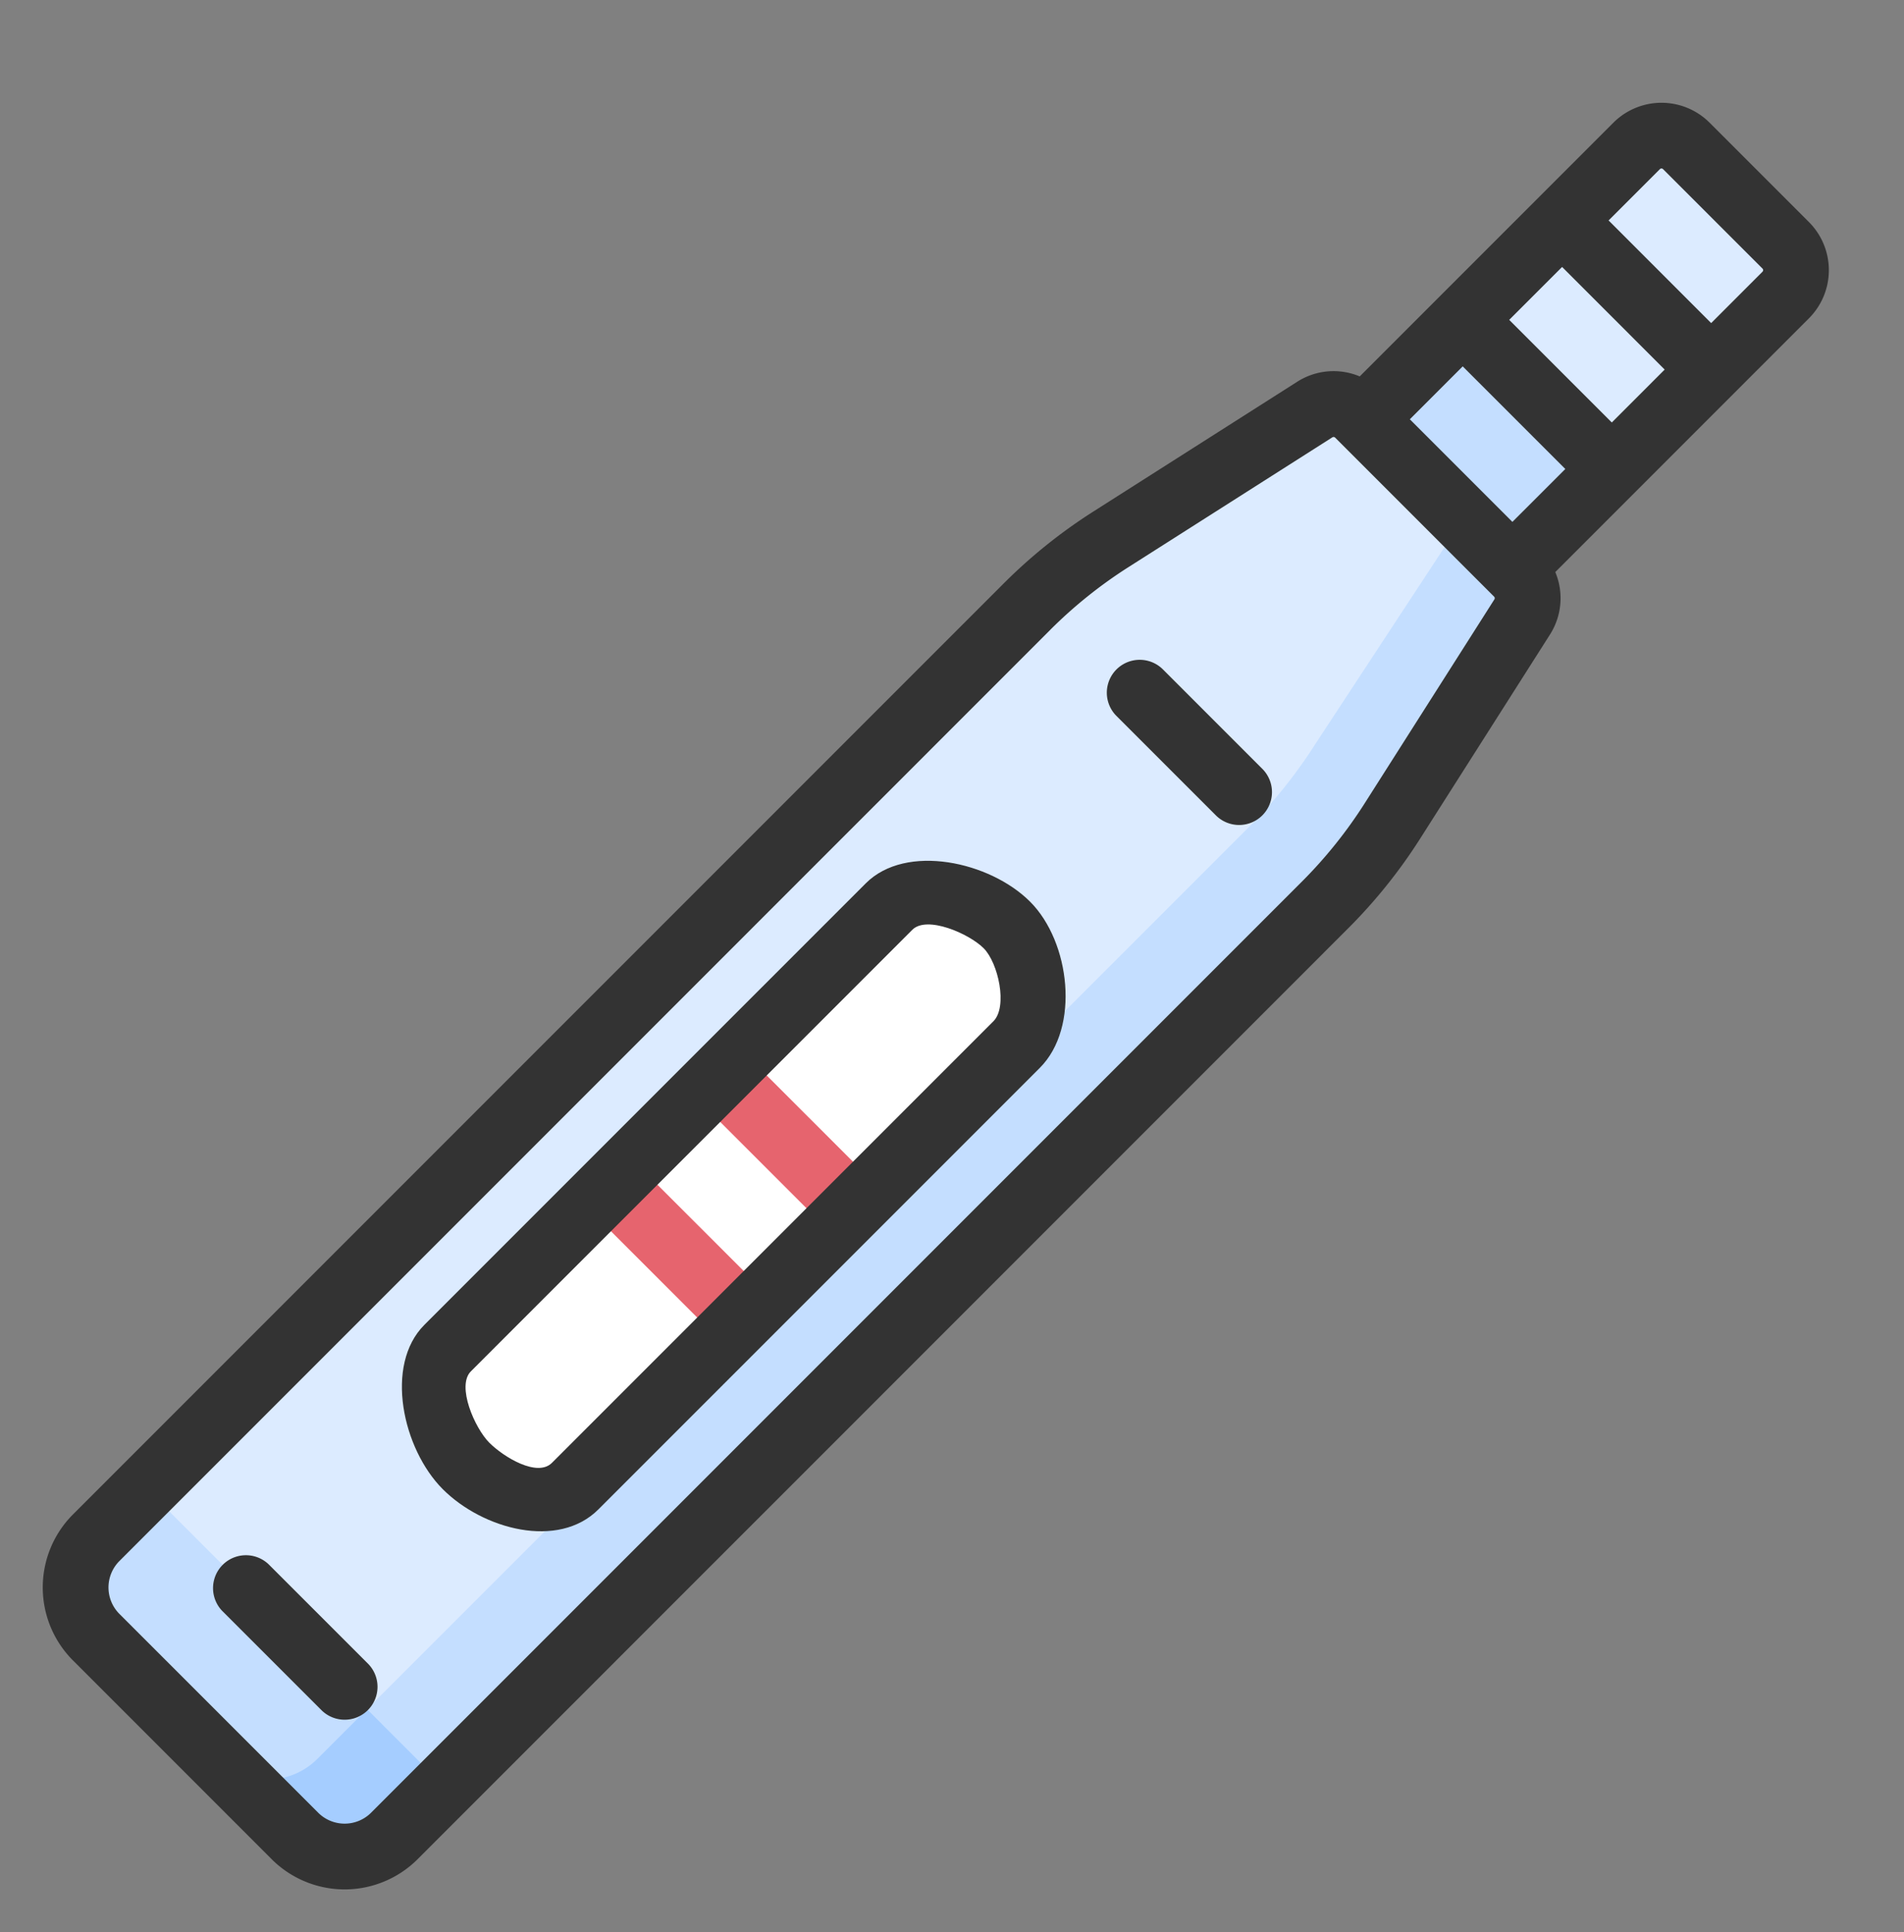 <svg width="69" height="70" fill="none" xmlns="http://www.w3.org/2000/svg"><rect width="100%" height="100%" fill="#808080" stroke="none"/><path d="M54.809 20.593l9.904-9.904a1.273 1.273 0 000-1.8l-3.601-3.602a1.273 1.273 0 00-1.801 0l-9.904 9.904 5.402 5.402zm.178.178l-5.759-5.758a1.273 1.273 0 00-1.584-.174l-7.392 4.704a17.834 17.834 0 00-3.034 2.434L3.485 55.71a2.547 2.547 0 000 3.602l7.204 7.203a2.547 2.547 0 003.601 0l33.733-33.732c.92-.92 1.736-1.937 2.434-3.035l4.704-7.391a1.274 1.274 0 00-.174-1.585z" fill="#DCEBFF"/><path d="M49.407 15.19l5.403 5.403 3.6-3.601-5.402-5.403-3.601 3.601z" fill="#C4DEFF"/><path d="M36.342 33.658a2.547 2.547 0 00-3.602 0L17.038 49.361a2.547 2.547 0 103.601 3.601L36.342 37.26a2.547 2.547 0 000-3.602z" fill="#fff"/><path d="M14.29 66.514l1.801-1.8L5.286 53.909l-1.8 1.8a2.547 2.547 0 000 3.602l7.203 7.203a2.547 2.547 0 003.602 0z" fill="#C4DEFF"/><path d="M52.46 19.654l-4.794 7.302a17.828 17.828 0 01-2.434 3.035L11.5 63.724a2.547 2.547 0 01-3.602 0l2.791 2.79a2.547 2.547 0 003.602 0l33.732-33.732c.92-.92 1.736-1.937 2.434-3.035l4.704-7.391a1.273 1.273 0 00-.174-1.585l-2.701-2.7c.422.421.494 1.08.174 1.583z" fill="#C4DEFF"/><path d="M14.29 66.514l1.801-1.8-2.79-2.791-1.801 1.8a2.547 2.547 0 01-3.602 0l2.791 2.791a2.547 2.547 0 003.602 0z" fill="#A5CDFF"/><path d="M2.643 60.154l7.203 7.203a3.742 3.742 0 005.287 0l33.732-33.733c.98-.98 1.854-2.068 2.597-3.237l4.704-7.392a2.448 2.448 0 00.197-2.27l9.193-9.194a2.467 2.467 0 000-3.485l-3.602-3.602a2.467 2.467 0 00-3.485 0l-9.193 9.193a2.447 2.447 0 00-2.271.197l-7.392 4.704a19.047 19.047 0 00-3.237 2.597L2.643 54.867a3.742 3.742 0 000 5.287zM51.092 15.19l1.916-1.917 3.718 3.718-1.917 1.916-3.717-3.717zm7.319.116l-3.718-3.718 1.917-1.917 3.717 3.718-1.916 1.917zm1.858-9.178l3.602 3.601a.082.082 0 010 .116l-1.859 1.86-3.717-3.719 1.858-1.858a.082.082 0 01.116 0zM38.06 22.819a16.659 16.659 0 012.832-2.271l7.392-4.704a.083.083 0 01.102.011l5.759 5.76a.08.08 0 01.01.101l-4.703 7.392a16.66 16.66 0 01-2.272 2.832L13.448 65.672a1.357 1.357 0 01-1.917 0L4.328 58.47a1.357 1.357 0 010-1.917L38.06 22.82z" fill="#333"/><path d="M25.926 40.472l3.602 3.601a1.191 1.191 0 101.685-1.684l-3.602-3.602a1.191 1.191 0 10-1.685 1.685zm-3.96 3.96l3.602 3.601a1.192 1.192 0 001.685-1.685l-3.602-3.601a1.192 1.192 0 00-1.685 1.685z" fill="#E6646E"/><path fill-rule="evenodd" clip-rule="evenodd" d="M21.687 54.682c-1.457 1.458-4.182.727-5.64-.73-1.457-1.458-2.125-4.497-.668-5.954L31.377 32c1.457-1.457 4.497-.79 5.954.668 1.458 1.458 1.811 4.56.354 6.017L21.687 54.682zm-4.623-5c-.528.529.14 2.057.668 2.585.529.529 1.742 1.259 2.27.73L36 37c.528-.528.175-2.119-.353-2.647-.529-.529-2.057-1.197-2.585-.668L17.064 49.682z" fill="#333"/><path d="M40.46 25.938l3.602 3.601a1.191 1.191 0 101.685-1.684l-3.602-3.602a1.191 1.191 0 10-1.685 1.685zM8.045 58.353l3.602 3.601a1.191 1.191 0 001.685-1.685L9.73 56.668a1.192 1.192 0 00-1.685 1.685z" fill="#333"/></svg>